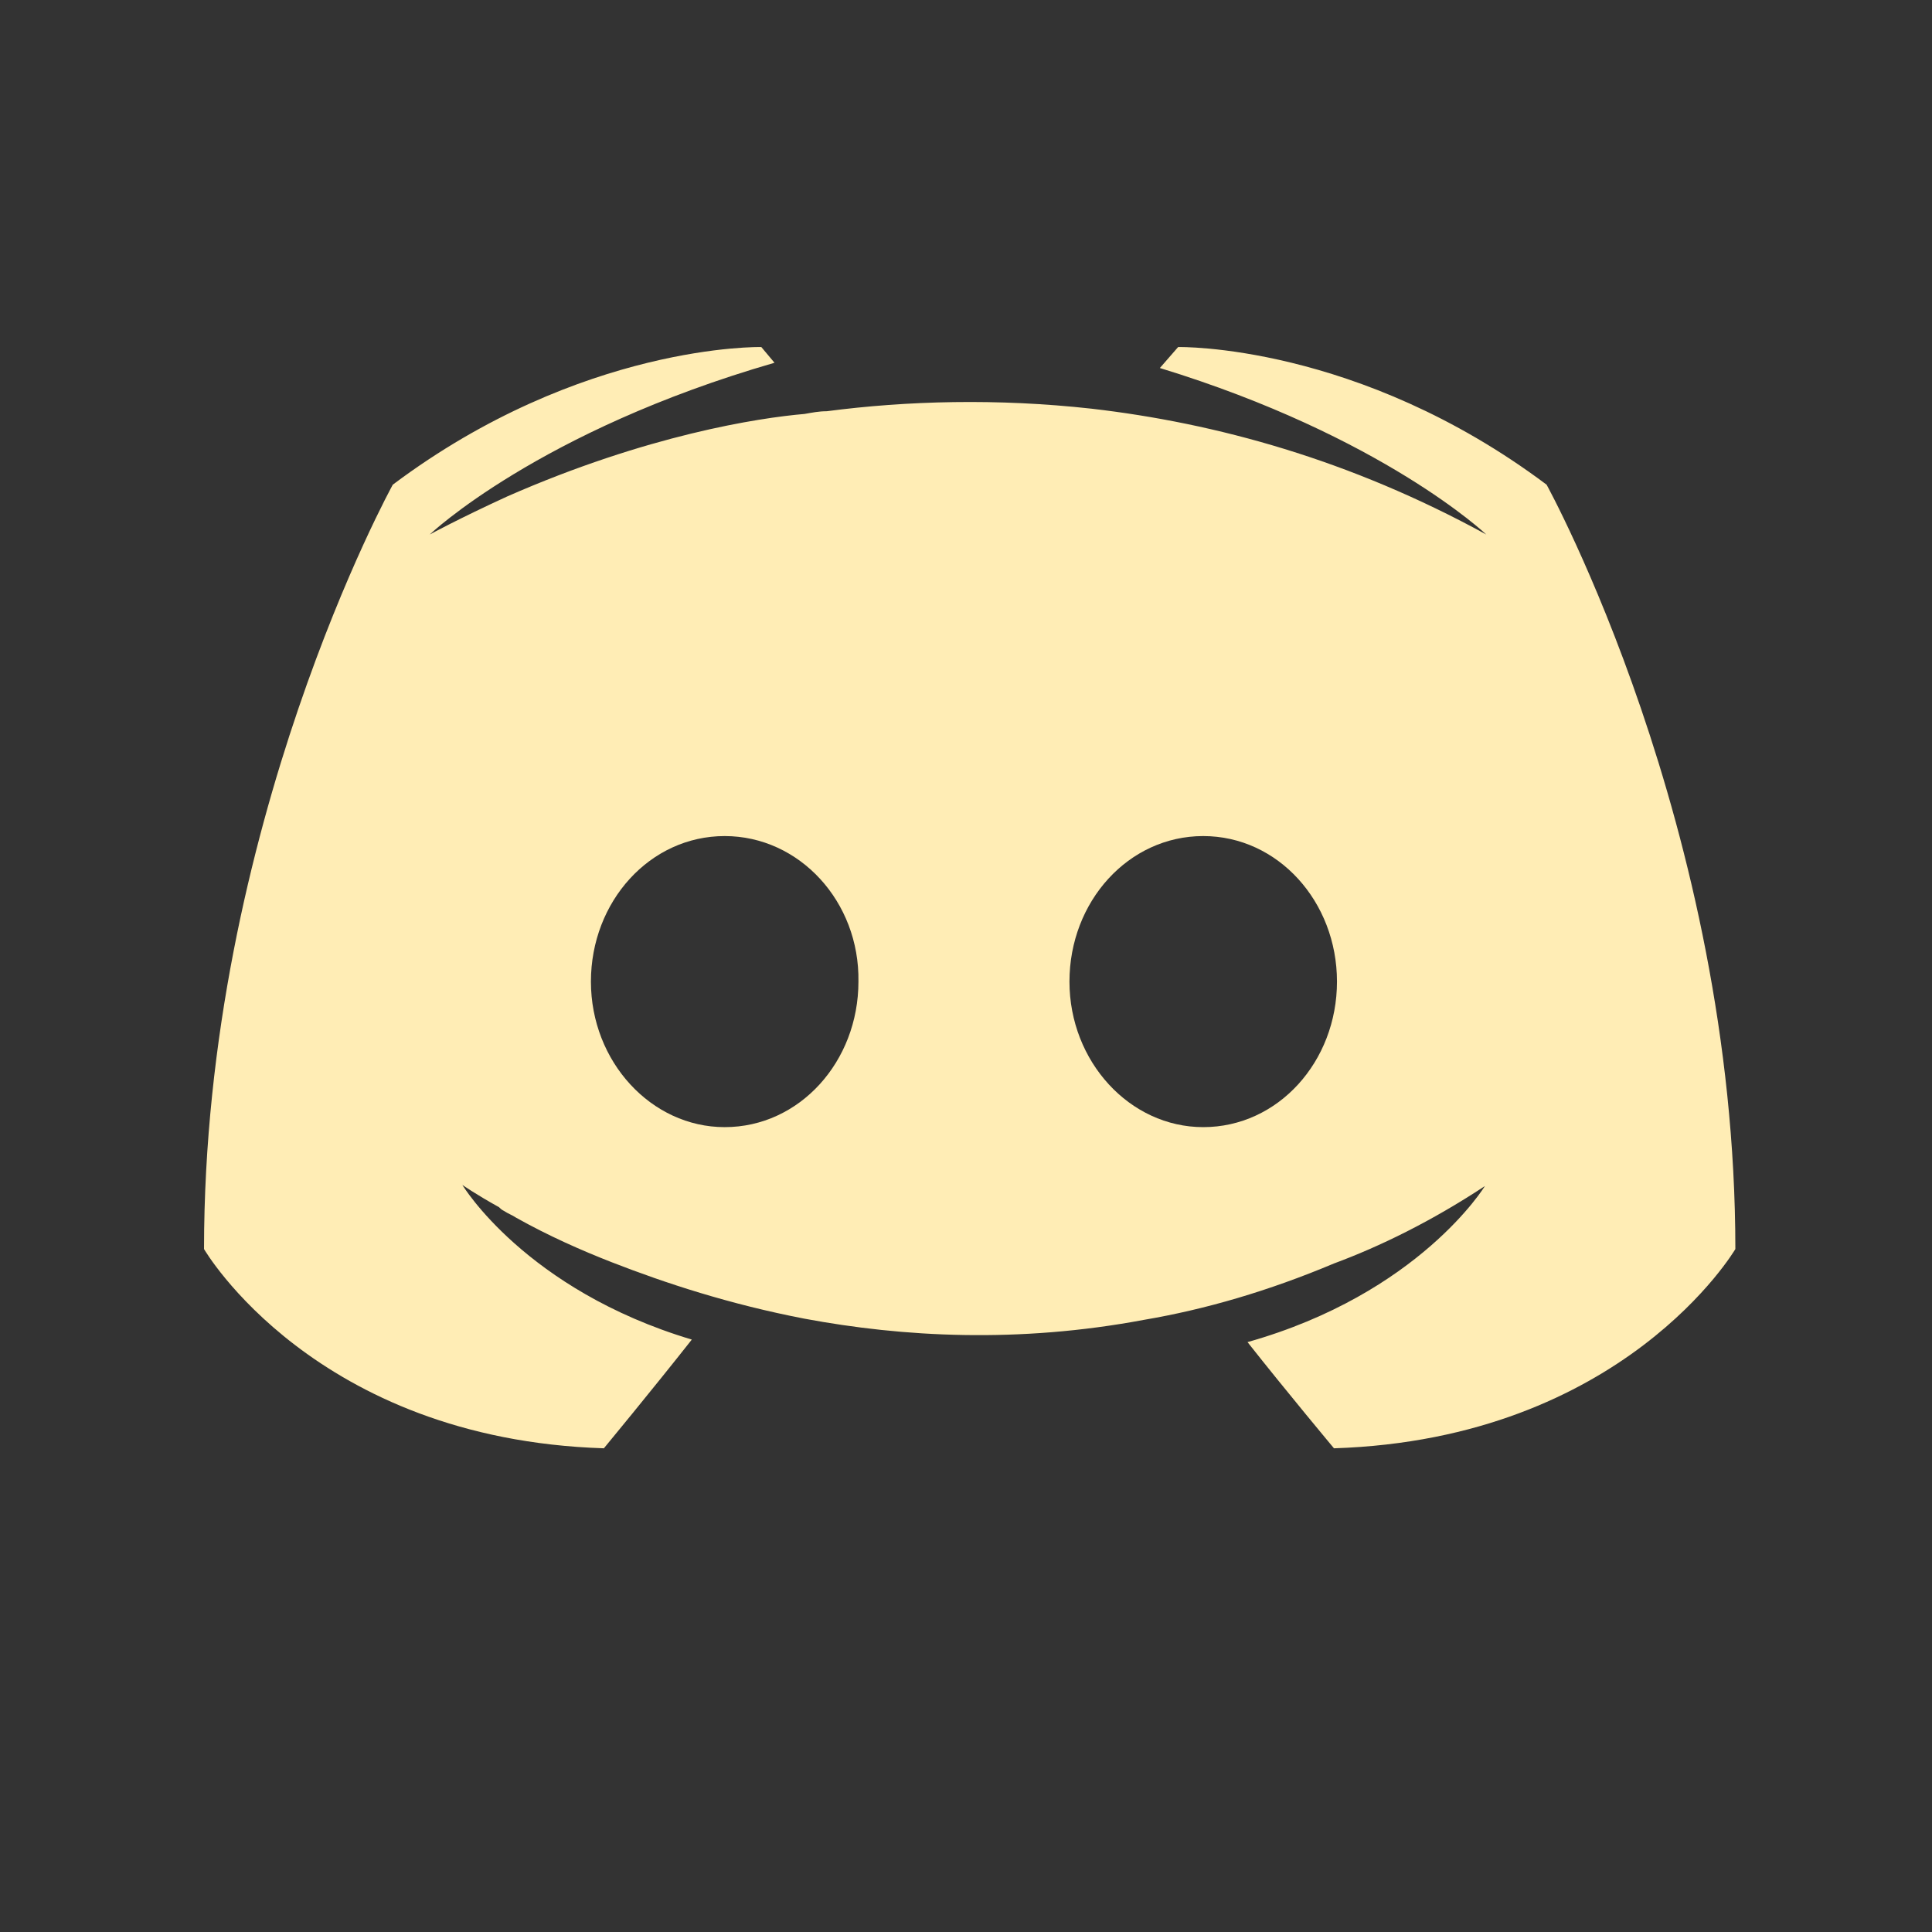 <?xml version="1.0" encoding="UTF-8" standalone="no"?>
<svg
   xmlns:dc="http://purl.org/dc/elements/1.1/"
   xmlns:cc="http://creativecommons.org/ns#"
   xmlns:rdf="http://www.w3.org/1999/02/22-rdf-syntax-ns#"
   xmlns:svg="http://www.w3.org/2000/svg"
   xmlns="http://www.w3.org/2000/svg"
   xmlns:sodipodi="http://sodipodi.sourceforge.net/DTD/sodipodi-0.dtd"
   xmlns:inkscape="http://www.inkscape.org/namespaces/inkscape"
   height="512"
   viewBox="0 0 512 512"
   width="512"
   version="1.1"
   id="svg2"
   inkscape:version="0.91 r13725"
   sodipodi:docname="discord.svg">
  <rect x="0" y="0" width="512" height="512" fill="#333333" stroke="none"/>
  <defs
     id="defs17" />
  <sodipodi:namedview
     pagecolor="#ffffff"
     bordercolor="#666666"
     borderopacity="1"
     objecttolerance="10"
     gridtolerance="10"
     guidetolerance="10"
     inkscape:pageopacity="0"
     inkscape:pageshadow="2"
     inkscape:window-width="1920"
     inkscape:window-height="1019"
     id="namedview15"
     showgrid="false"
     inkscape:zoom="0.70044782"
     inkscape:cx="133.40538"
     inkscape:cy="129.27212"
     inkscape:window-x="0"
     inkscape:window-y="13"
     inkscape:window-maximized="1"
     inkscape:current-layer="svg2"
     showguides="false" />
  <path
     inkscape:connector-curvature="0"
     style="fill:#ffedb5;fill-opacity:1"
     d="m 201.74,91.968 c 0,0 -47.606,-1.061 -97.646,36.477 0,0 -50.025,90.685 -50.025,202.566 0,0 29.172,50.368 105.966,52.803 0,0 12.893,-15.608 23.303,-28.813 -44.125,-13.205 -60.81,-40.988 -60.81,-40.988 0,0 3.465,2.435 9.708,5.9 0.343,0.343 0.687,0.687 1.389,1.03 1.046,0.702 2.092,1.046 3.137,1.748 8.694,4.87 17.372,8.694 25.364,11.816 14.25,5.557 31.217,11.129 51.055,14.953 26.066,4.87 56.627,6.571 89.983,0.312 16.326,-2.778 33.012,-7.648 50.384,-14.953 12.159,-4.511 25.707,-11.113 39.958,-20.494 0,0 -17.357,28.485 -62.902,41.347 10.426,13.205 22.913,28.142 22.913,28.142 76.871,-2.482 106.371,-52.803 106.371,-52.803 0,-111.881 -50.025,-202.566 -50.025,-202.566 -50.041,-37.523 -97.646,-36.477 -97.646,-36.477 l -4.839,5.557 c 59.062,18.075 86.502,44.125 86.502,44.125 -36.134,-19.807 -71.565,-29.516 -104.576,-33.34 -25.02,-2.778 -49.01,-2.107 -70.207,0.671 -2.092,0 -3.824,0.359 -5.9,0.718 -12.159,1.046 -41.674,5.557 -78.823,21.883 -12.861,5.9 -20.494,10.067 -20.494,10.067 0,0 28.829,-27.44 91.372,-45.514 l -3.496,-4.167 m -9.708,129.597 c 19.807,0 35.79,17.372 35.447,38.568 0,21.196 -15.608,38.568 -35.447,38.568 -19.464,0 -35.447,-17.372 -35.447,-38.568 0,-21.196 15.608,-38.568 35.447,-38.568 m 126.818,0 c 19.807,0 35.447,17.372 35.447,38.568 0,21.196 -15.608,38.568 -35.447,38.568 -19.464,0 -35.447,-17.372 -35.447,-38.568 0,-21.196 15.608,-38.568 35.447,-38.568"
     id="path29" />
</svg>
